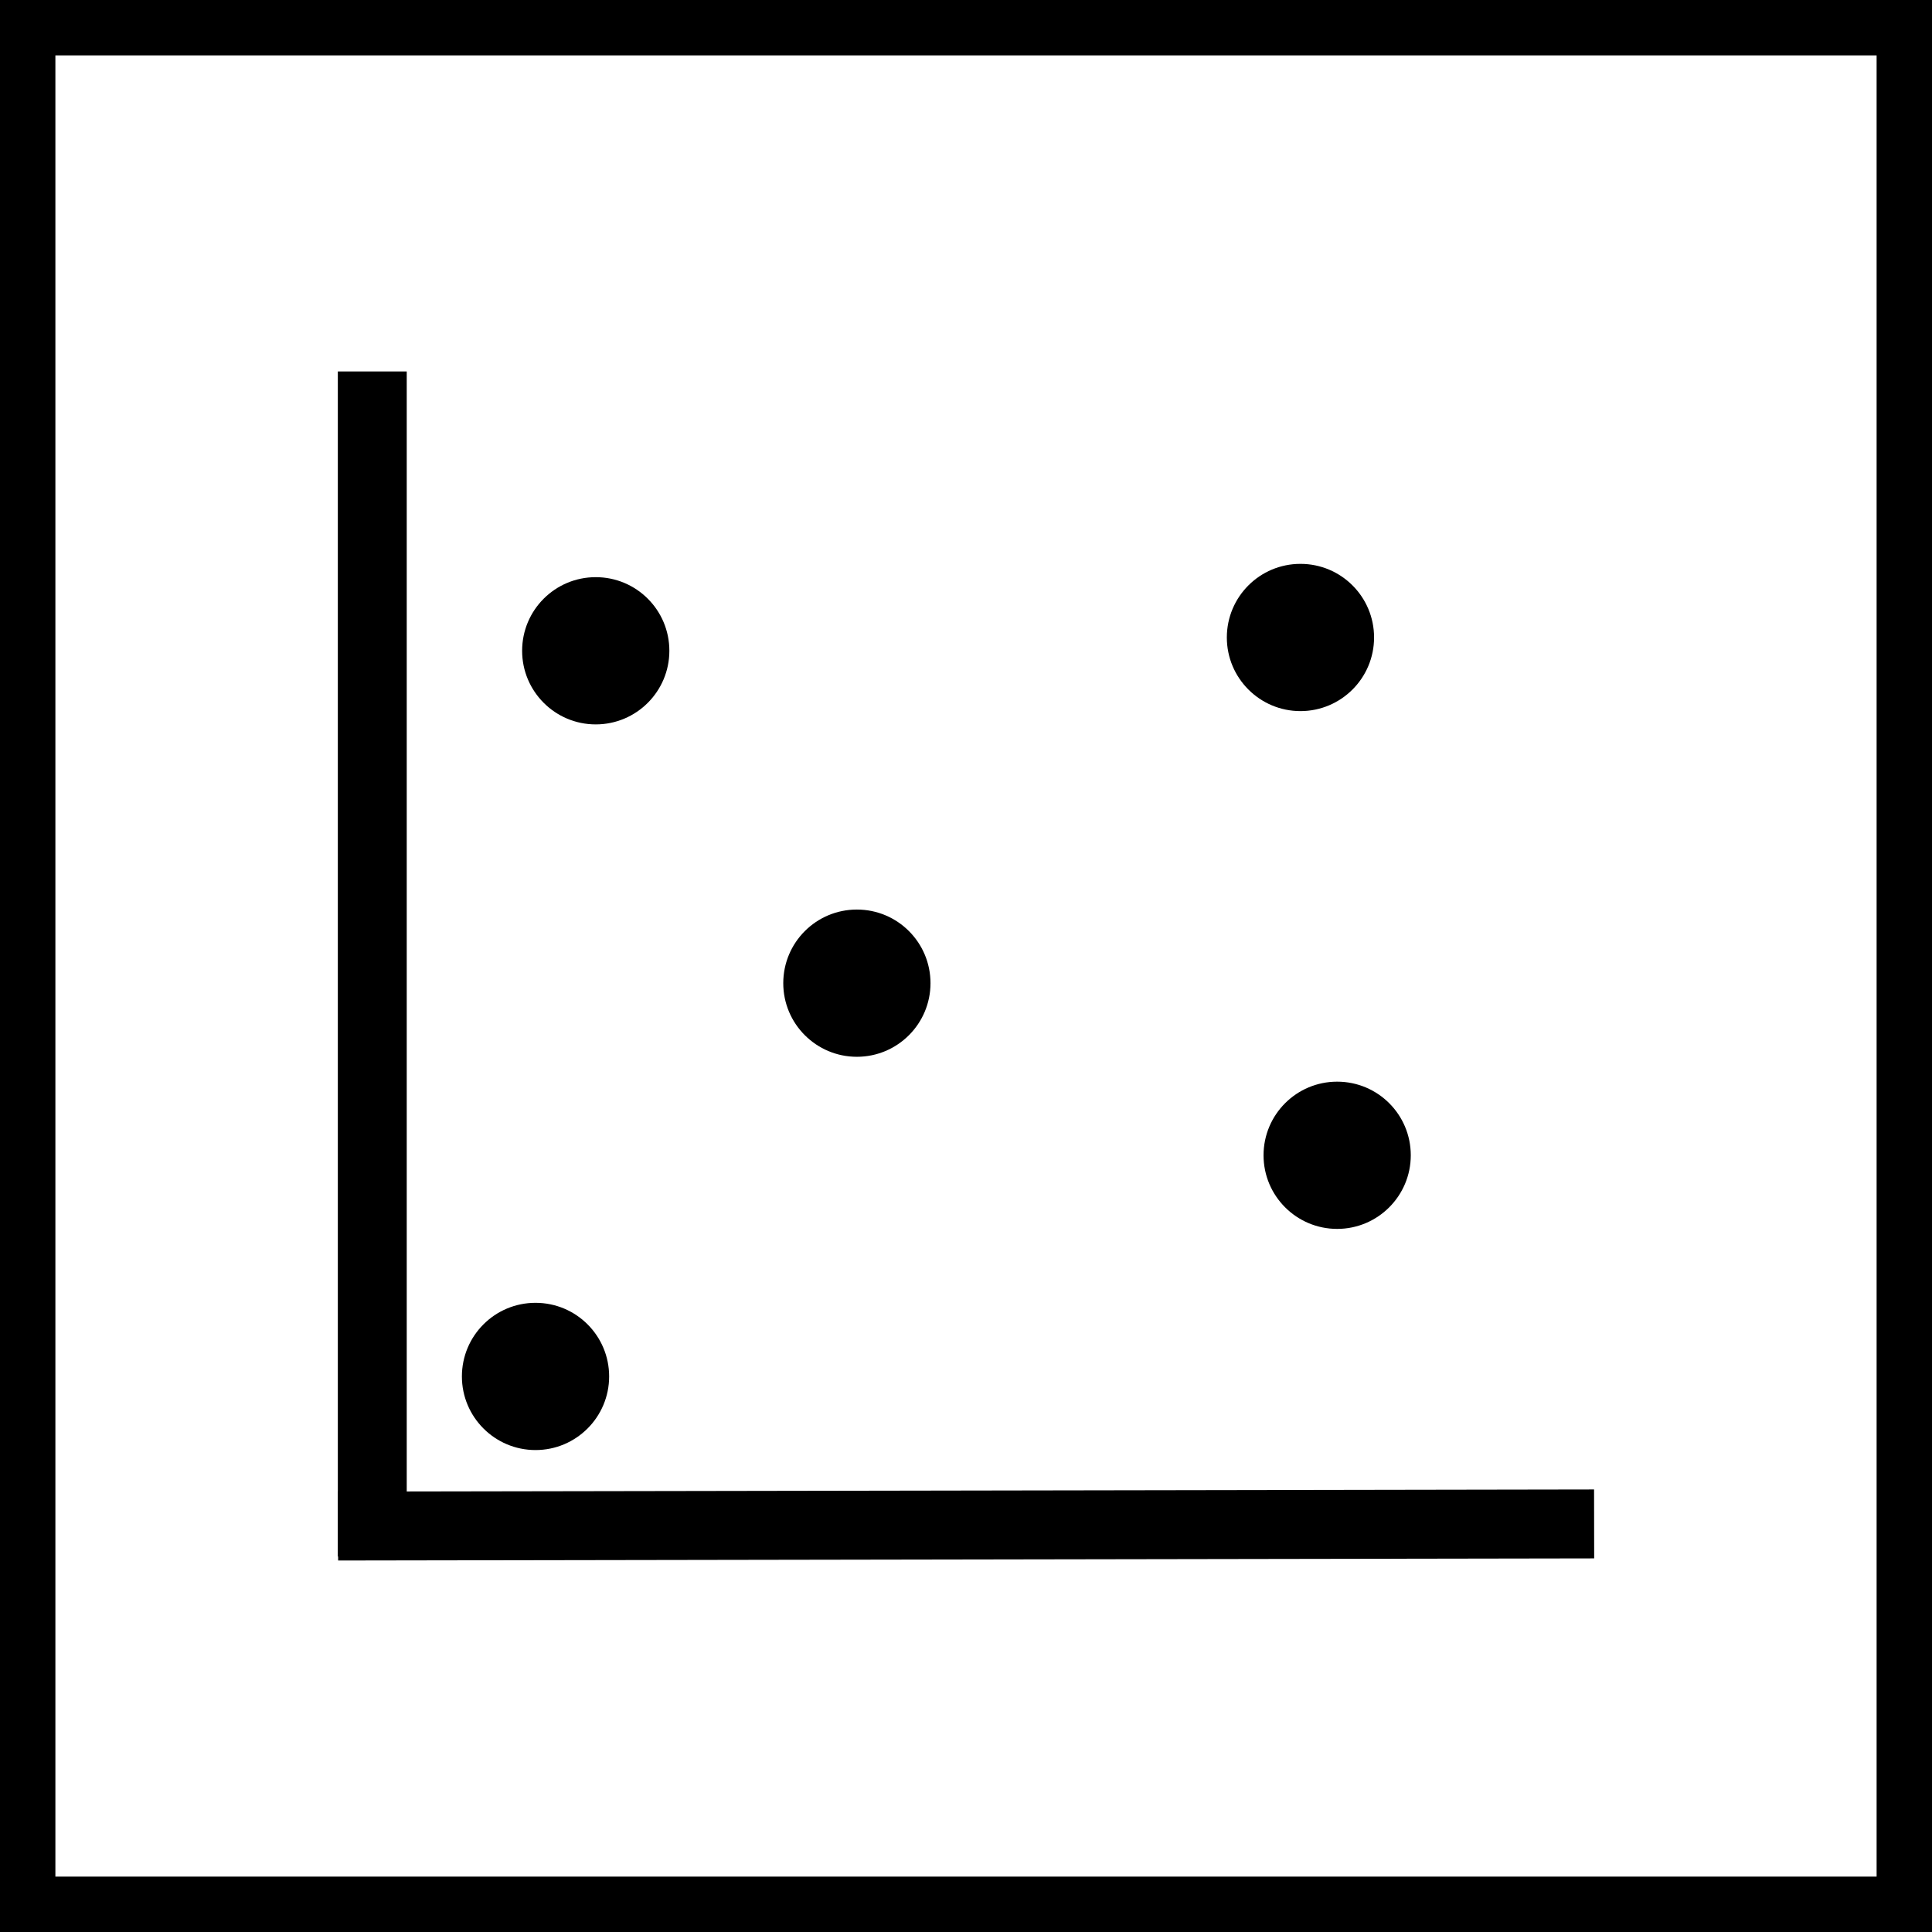 <?xml version="1.0" encoding="UTF-8"?>
<svg id="Layer_2" data-name="Layer 2" xmlns="http://www.w3.org/2000/svg" xmlns:xlink="http://www.w3.org/1999/xlink" viewBox="0 0 383.68 383.68">
  <defs>
    <clipPath id="clippath">
      <rect x="67.09" y="73.77" width="249.5" height="236.13" style="fill: none;"/>
    </clipPath>
  </defs>
  <g id="Layer_1-2" data-name="Layer 1">
    <rect x="5.5" y="5.5" width="372.68" height="372.68" style="fill: none; stroke: #000; stroke-width: 11px;"/>
    <g style="clip-path: url(#clippath);">
      <line x1="73.93" y1="73.77" x2="73.93" y2="309.1" style="fill: none; stroke: #000; stroke-miterlimit: 10; stroke-width: 13.69px;"/>
      <line x1="316.58" y1="302.64" x2="67.14" y2="303.06" style="fill: none; stroke: #000; stroke-miterlimit: 10; stroke-width: 13.69px;"/>
      <path d="M91.73,273.35c0,8.07,6.55,14.62,14.62,14.62s14.62-6.55,14.62-14.62-6.53-14.62-14.62-14.62-14.62,6.55-14.62,14.62"/>
      <path d="M103.69,129.24c0,8.07,6.55,14.62,14.62,14.62s14.62-6.55,14.62-14.62-6.53-14.62-14.62-14.62-14.62,6.55-14.62,14.62"/>
      <path d="M155.55,195.25c0,8.07,6.55,14.62,14.62,14.62s14.62-6.55,14.62-14.62-6.53-14.62-14.62-14.62-14.62,6.55-14.62,14.62"/>
      <path d="M243.64,126.6c0,8.07,6.55,14.62,14.62,14.62s14.62-6.55,14.62-14.62-6.53-14.62-14.62-14.62-14.62,6.55-14.62,14.62"/>
      <path d="M250.93,229.43c0,8.07,6.55,14.62,14.62,14.62s14.62-6.55,14.62-14.62-6.53-14.62-14.62-14.62-14.62,6.55-14.62,14.62"/>
    </g>
  </g>
</svg>